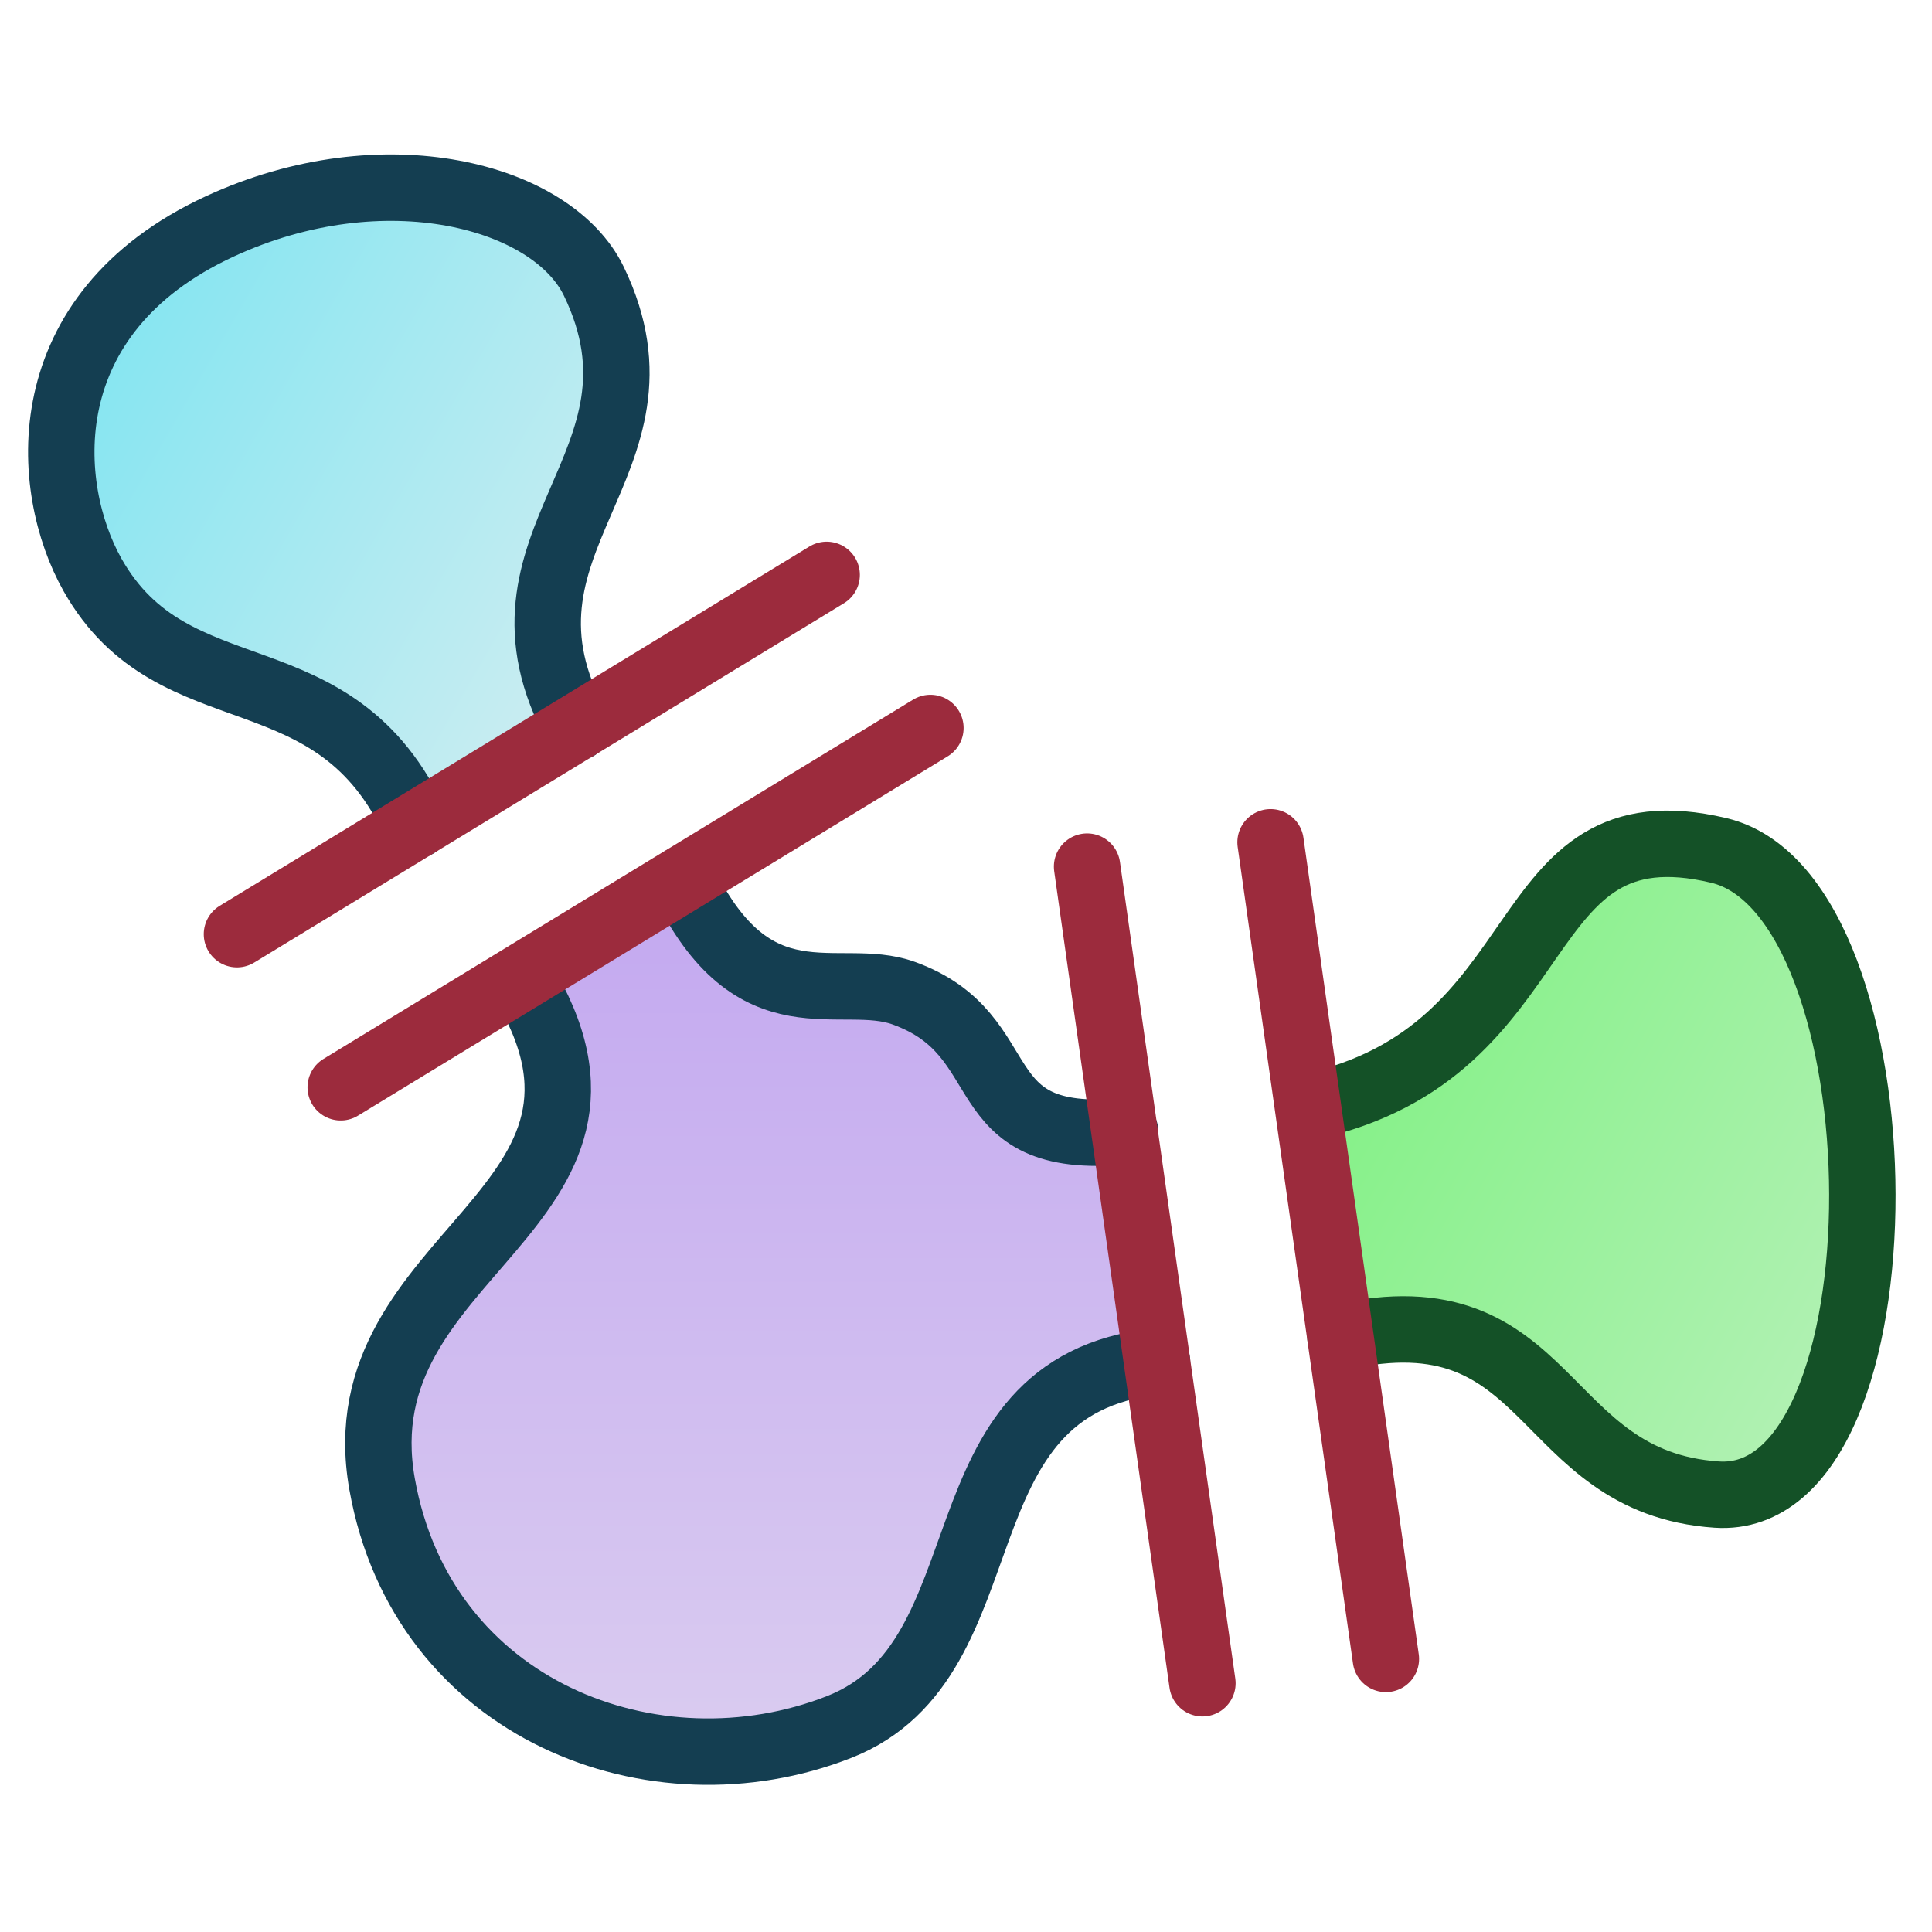 <?xml version="1.0" encoding="utf-8"?>
<!-- Generator: Adobe Illustrator 16.0.4, SVG Export Plug-In . SVG Version: 6.00 Build 0)  -->
<!DOCTYPE svg PUBLIC "-//W3C//DTD SVG 1.1//EN" "http://www.w3.org/Graphics/SVG/1.1/DTD/svg11.dtd">
<svg version="1.1" id="Layer_1" xmlns="http://www.w3.org/2000/svg" xmlns:xlink="http://www.w3.org/1999/xlink" x="0px" y="0px"
	 width="640px" height="640px" viewBox="0 0 640 640" enable-background="new 0 0 640 640" xml:space="preserve">
<g>
	<linearGradient id="SVGID_1_" gradientUnits="userSpaceOnUse" x1="254.229" y1="291.203" x2="254.229" y2="582.598">
		<stop  offset="0" style="stop-color:#C3A8F0"/>
		<stop  offset="1" style="stop-color:#DACCF0"/>
	</linearGradient>
	<path fill="url(#SVGID_1_)" d="M172.584,324.056c31.592,82.944-60.347,90.222-46.023,167.494
		c15.974,86.175,105.63,110.428,160.61,75.941C331,540,314,465,383.425,452.156l-10.728-75.957C332,375.22,333,347,299.383,329
		c-18.044-9.662-45.153,1-73.314-37.797"/>
	<path fill="none" stroke="#143E51" stroke-width="22" stroke-linecap="round" stroke-miterlimit="10" d="M226.069,291.286
		c23.755,49.298,51.758,29.931,73.314,37.714c38.617,13.944,19.64,50.776,73.314,45.752"/>
	<path fill="none" stroke="#143E51" stroke-width="22" stroke-linecap="round" stroke-miterlimit="10" d="M172.584,324.056
		C220,401,112.867,414.277,126.562,491.55C139.899,566.812,217,596,277.927,572.111c57.537-22.56,30.284-113.111,105.342-121.118"/>
	
		<line fill="none" stroke="#9C2B3D" stroke-width="22" stroke-linecap="round" stroke-miterlimit="10" x1="112.867" y1="360.18" x2="308.211" y2="241.151"/>
	
		<line fill="none" stroke="#9C2B3D" stroke-width="22" stroke-linecap="round" stroke-miterlimit="10" x1="360.111" y1="287.081" x2="398.315" y2="557.596"/>
</g>
<g>
	<linearGradient id="SVGID_2_" gradientUnits="userSpaceOnUse" x1="35.291" y1="102.897" x2="211.953" y2="204.893">
		<stop  offset="0" style="stop-color:#84E5F1"/>
		<stop  offset="1" style="stop-color:#CDEDF1"/>
	</linearGradient>
	<path fill="url(#SVGID_2_)" stroke="#143E51" stroke-width="22" stroke-linecap="round" stroke-miterlimit="10" d="
		M137.854,273.339c-26.846-59.339-80.167-35.002-107.2-82.905c-16.221-28.745-20.637-86.37,42.075-115.402
		c54.528-25.243,110.285-10.238,123.984,18.146C226.069,154,157,179,191.172,240.888"/>
	
		<line fill="none" stroke="#9C2B3D" stroke-width="22" stroke-linecap="round" stroke-miterlimit="10" x1="78.497" y1="309.462" x2="273.841" y2="190.434"/>
</g>
<g>
	<linearGradient id="SVGID_3_" gradientUnits="userSpaceOnUse" x1="454.012" y1="331.113" x2="626.083" y2="430.459">
		<stop  offset="0" style="stop-color:#84F187"/>
		<stop  offset="1" style="stop-color:#B2F1B4"/>
	</linearGradient>
	<path fill="url(#SVGID_3_)" stroke="#145127" stroke-width="22" stroke-linecap="round" stroke-miterlimit="10" d="M433.472,366.69
		C517.479,348.491,499,265,569.377,281.718c62.711,14.897,64.33,217.846-0.722,213.379C509,491,515,427,444.044,442.932"/>
	
		<line fill="none" stroke="#9C2B3D" stroke-width="22" stroke-linecap="round" stroke-miterlimit="10" x1="420.887" y1="279.02" x2="459.091" y2="549.534"/>
</g>
</svg>
